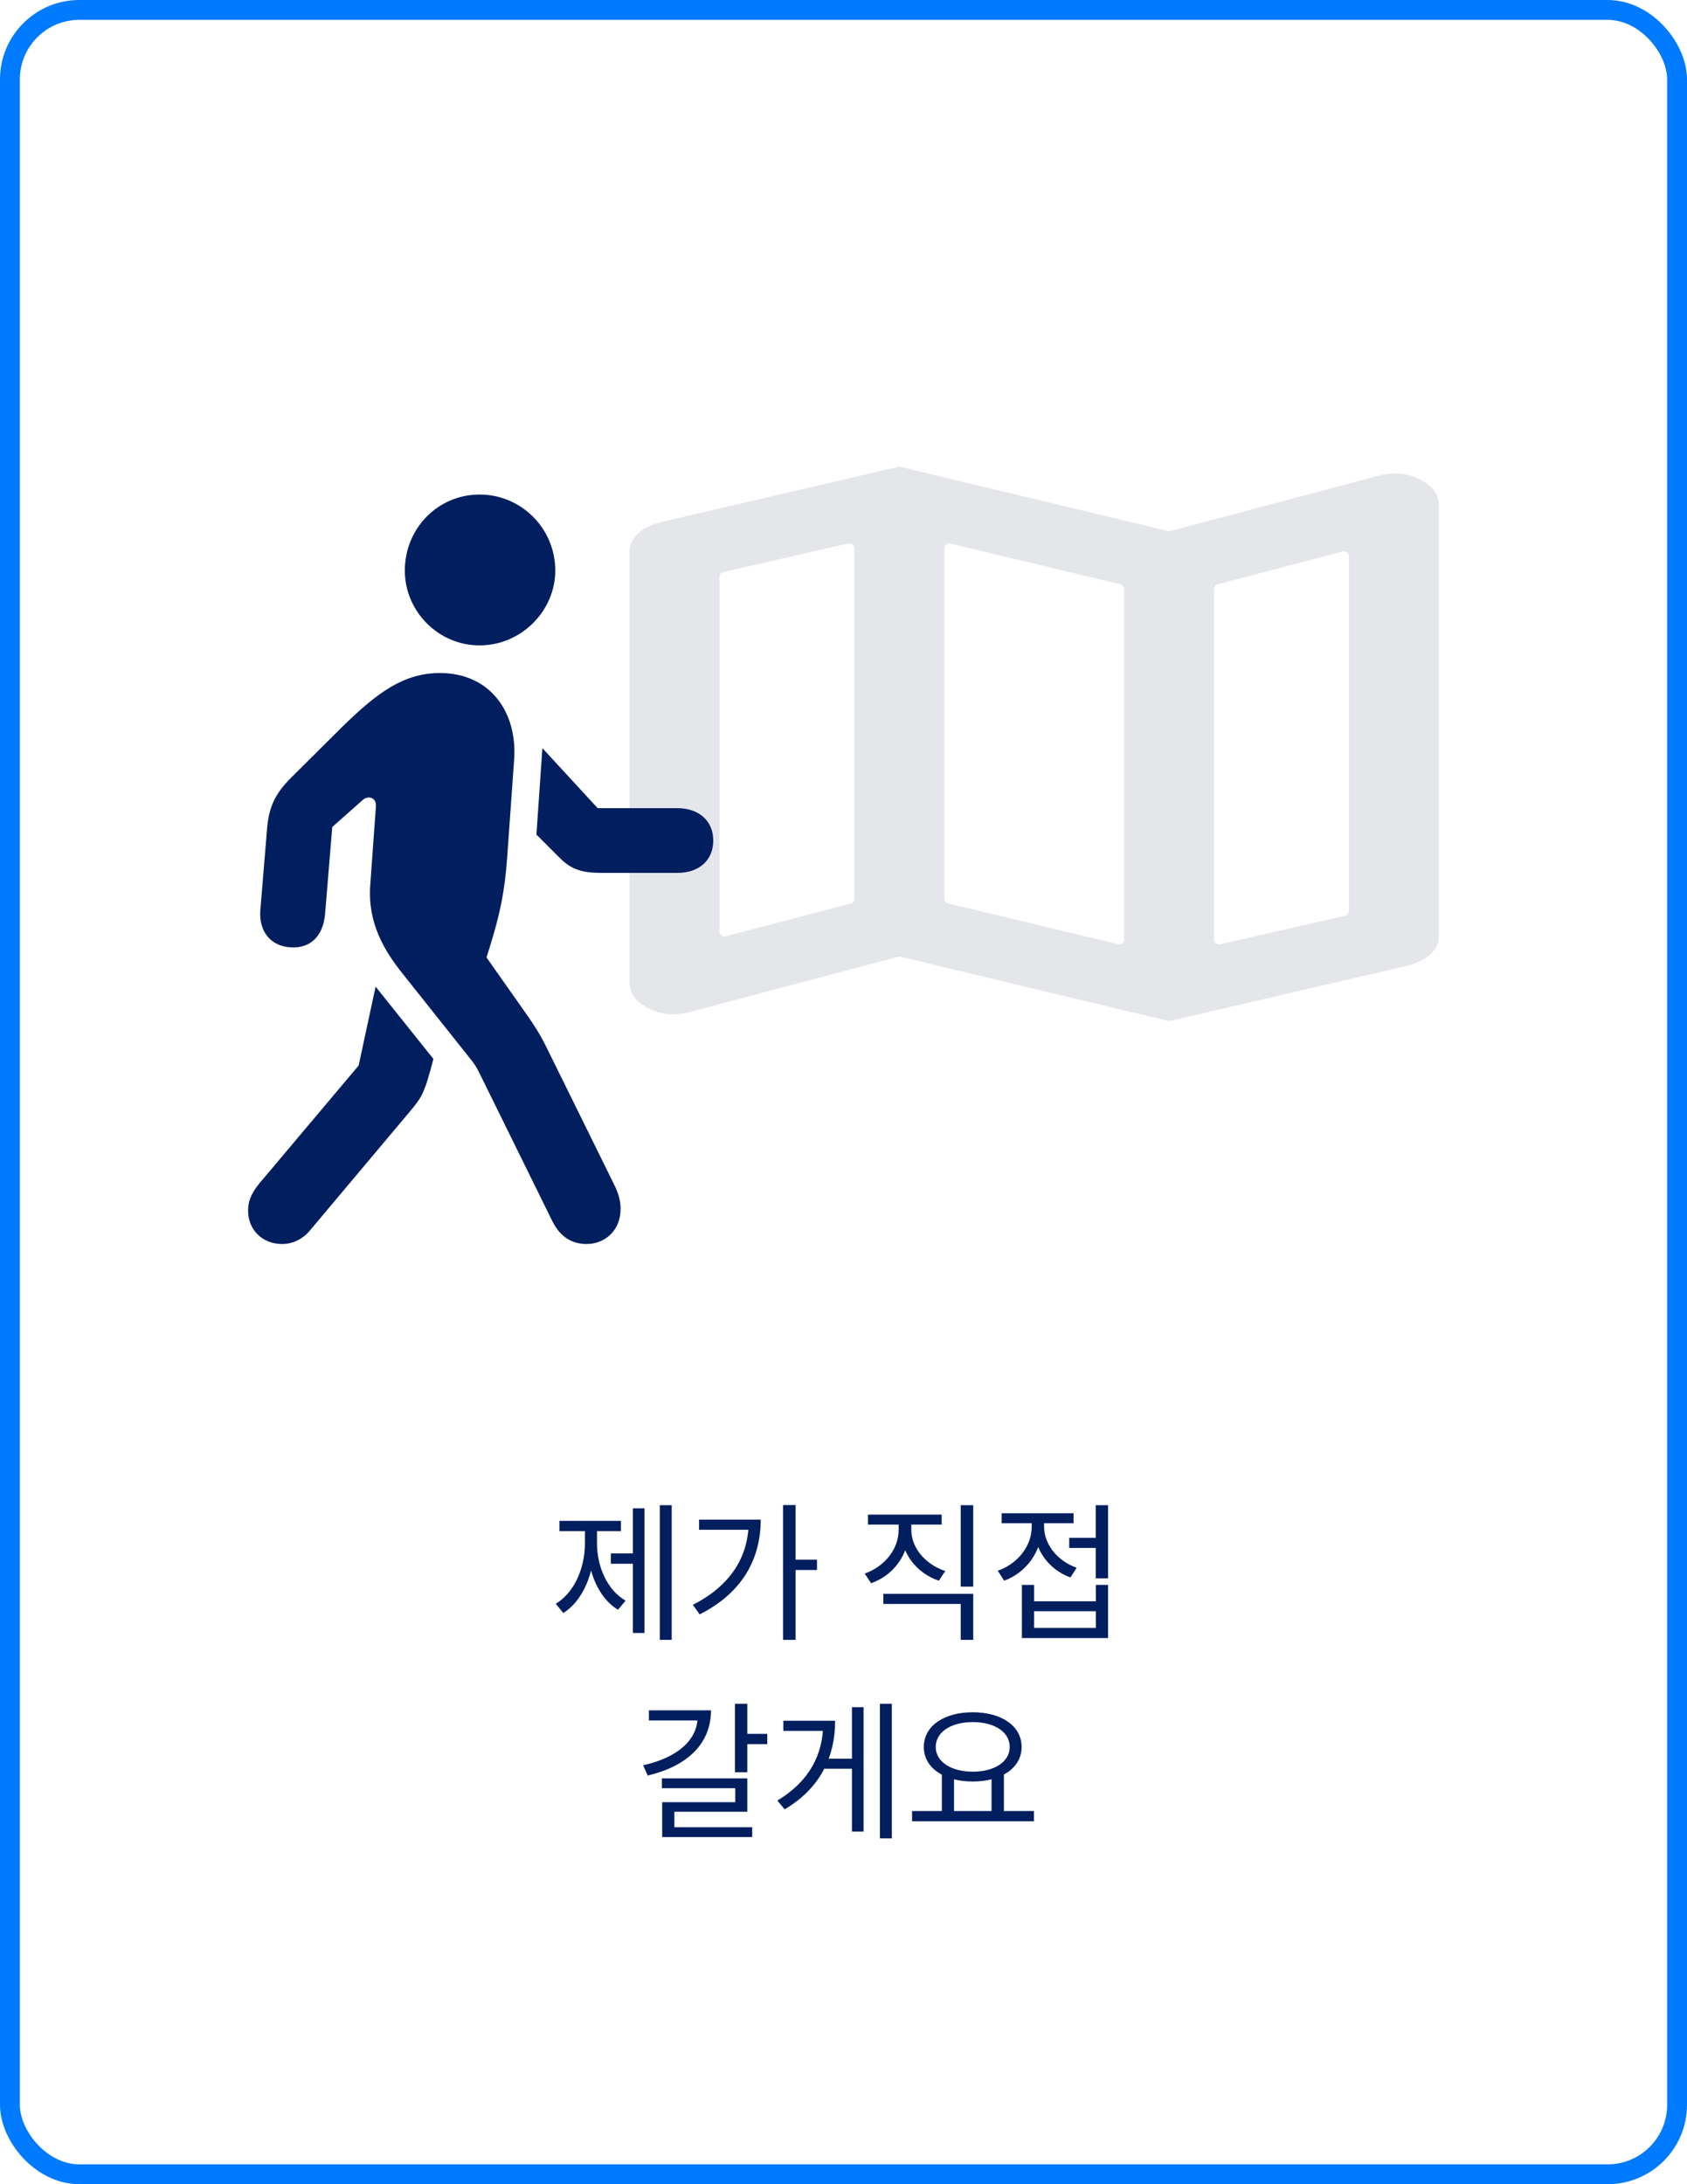 <svg width="170" height="220" viewBox="0 0 170 220" fill="none" xmlns="http://www.w3.org/2000/svg">
<rect x="1" y="1" width="168" height="218" rx="7" stroke="#007AFF" stroke-width="2"/>
<path d="M66.489 151.61V165.17H67.689V151.61H66.489ZM61.554 156.47V157.505H64.149V156.47H61.554ZM63.774 151.925V164.48H64.944V151.925H63.774ZM58.944 153.71V155.435C58.944 157.925 57.894 160.4 56.004 161.54L56.769 162.47C58.764 161.21 59.904 158.405 59.904 155.435V153.71H58.944ZM59.199 153.71V155.435C59.199 158.27 60.294 160.94 62.274 162.14L63.039 161.225C61.179 160.145 60.159 157.79 60.159 155.435V153.71H59.199ZM56.379 153.185V154.22H62.574V153.185H56.379ZM78.908 151.595V165.17H80.168V151.595H78.908ZM79.823 157.1V158.135H82.328V157.1H79.823ZM75.443 153.065V153.26C75.443 156.845 73.568 159.74 69.818 161.645L70.508 162.605C74.888 160.4 76.658 156.92 76.658 153.065H75.443ZM70.448 153.065V154.085H76.088V153.065H70.448ZM90.558 153.005V154.085C90.558 156.005 89.178 157.775 87.138 158.495L87.783 159.47C90.063 158.66 91.593 156.575 91.593 154.085V153.005H90.558ZM90.798 153.005V154.085C90.798 156.455 92.358 158.45 94.608 159.215L95.253 158.24C93.243 157.565 91.833 155.915 91.833 154.085V153.005H90.798ZM96.813 151.61V159.815H98.073V151.61H96.813ZM89.013 160.535V161.555H96.813V165.17H98.073V160.535H89.013ZM87.468 152.555V153.56H94.893V152.555H87.468ZM107.747 154.895V155.915H110.762V154.895H107.747ZM110.417 151.61V158.975H111.662V151.61H110.417ZM102.977 159.635V164.99H111.662V159.635H110.432V161.285H104.207V159.635H102.977ZM104.207 162.29H110.432V163.97H104.207V162.29ZM103.967 152.675V153.785C103.967 155.705 102.572 157.505 100.547 158.21L101.192 159.215C103.457 158.375 104.987 156.245 104.987 153.785V152.675H103.967ZM104.207 152.675V153.77C104.207 156.05 105.662 158.09 107.867 158.885L108.497 157.91C106.532 157.22 105.212 155.525 105.212 153.77V152.675H104.207ZM100.937 152.42V153.425H108.182V152.42H100.937ZM74.062 171.61V178.51H75.307V171.61H74.062ZM74.962 174.64V175.675H77.317V174.64H74.962ZM70.297 172.27V172.93C70.297 175.21 68.332 177.025 64.807 177.805L65.272 178.84C69.202 177.91 71.647 175.675 71.647 172.27H70.297ZM65.392 172.27V173.29H71.032V172.27H65.392ZM66.697 179.125V180.115H74.092V181.525H66.727V184.6H67.957V182.485H75.307V179.125H66.697ZM66.727 184.045V185.035H75.802V184.045H66.727ZM88.671 171.61V185.17H89.871V171.61H88.671ZM82.791 177.145V178.15H86.211V177.145H82.791ZM85.851 171.955V184.48H87.021V171.955H85.851ZM82.956 173.32V173.545C82.956 176.74 81.531 179.44 78.336 181.36L79.071 182.245C82.731 180.07 84.156 176.875 84.156 173.32H82.956ZM78.936 173.32V174.34H83.421V173.32H78.936ZM94.909 178.585V182.65H96.139V178.585H94.909ZM99.919 178.585V182.65H101.164V178.585H99.919ZM91.909 182.41V183.445H104.194V182.41H91.909ZM98.029 172.465C95.149 172.465 93.094 173.83 93.094 175.96C93.094 178.075 95.149 179.44 98.029 179.44C100.894 179.44 102.949 178.075 102.949 175.96C102.949 173.83 100.894 172.465 98.029 172.465ZM98.029 173.455C100.204 173.455 101.749 174.445 101.749 175.96C101.749 177.46 100.204 178.45 98.029 178.45C95.854 178.45 94.294 177.46 94.294 175.96C94.294 174.445 95.854 173.455 98.029 173.455Z" fill="#011E5F"/>
<path d="M117.927 102.826C117.852 102.843 117.773 102.843 117.698 102.825L90.748 96.366C90.667 96.347 90.583 96.347 90.503 96.369L69.555 101.922C68.044 102.335 66.647 102.219 65.363 101.571C64.079 100.926 63.438 100.06 63.438 98.974V55.533C63.438 54.861 63.721 54.266 64.289 53.749C64.854 53.232 65.628 52.844 66.609 52.585L90.51 47.027C90.586 47.009 90.664 47.009 90.74 47.028L117.69 53.487C117.77 53.506 117.854 53.505 117.934 53.484L138.883 47.931C140.393 47.517 141.79 47.633 143.074 48.278C144.358 48.926 145 49.793 145 50.879V94.32C145 94.992 144.716 95.587 144.148 96.104C143.583 96.621 142.81 97.009 141.828 97.267L117.927 102.826ZM112.665 95.103C112.979 95.178 113.281 94.94 113.281 94.616V59.341C113.281 59.109 113.123 58.908 112.898 58.854L95.773 54.75C95.458 54.675 95.156 54.913 95.156 55.236V90.512C95.156 90.743 95.315 90.944 95.54 90.998L112.665 95.103ZM122.344 94.623C122.344 94.945 122.642 95.182 122.955 95.111L135.549 92.236C135.776 92.184 135.937 91.982 135.937 91.749V56.026C135.937 55.698 135.628 55.459 135.311 55.542L122.717 58.848C122.497 58.906 122.344 59.105 122.344 59.332V94.623ZM72.5 93.826C72.5 94.154 72.81 94.393 73.127 94.31L85.721 91.004C85.941 90.947 86.094 90.748 86.094 90.521V55.229C86.094 54.908 85.796 54.67 85.483 54.742L72.889 57.616C72.661 57.668 72.5 57.87 72.5 58.104V93.826Z" fill="#E5E6EA"/>
<path d="M48.327 65.005C52.536 65.005 55.955 61.523 55.955 57.472C55.955 53.231 52.536 49.812 48.327 49.812C44.117 49.812 40.794 53.231 40.794 57.472C40.794 61.523 44.117 65.005 48.327 65.005ZM59.12 125.3C60.924 125.3 62.538 123.971 62.538 121.755C62.538 120.932 62.316 120.172 61.873 119.286L55.1 105.55C54.499 104.315 53.802 103.208 53.169 102.321L49.023 96.434L49.276 95.643C50.416 92.003 50.859 89.788 51.112 86.306L51.808 76.526C52.157 71.715 49.371 67.79 44.339 67.79C40.667 67.79 38.008 69.784 34.59 73.108L29.399 78.267C27.627 80.007 27.057 81.432 26.899 83.647L26.234 91.687C26.076 93.871 27.311 95.295 29.273 95.421C31.14 95.548 32.533 94.44 32.755 92.098L33.482 83.299L36.553 80.577C37.122 80.071 37.945 80.356 37.882 81.21L37.312 89.123C37.027 92.953 38.705 95.738 40.604 98.112L47.377 106.626C48.042 107.449 48.137 107.765 48.453 108.367L55.67 123.021C56.524 124.73 57.79 125.3 59.12 125.3ZM60.607 87.92H68.267C70.482 87.92 71.875 86.623 71.875 84.66C71.875 82.698 70.451 81.4 68.235 81.4H60.227L54.657 75.355L54.056 84.059L56.429 86.433C57.569 87.572 58.645 87.92 60.607 87.92ZM28.418 125.3C29.526 125.3 30.507 124.794 31.204 123.971L41.395 111.848C42.44 110.582 42.566 110.266 43.009 109.031C43.263 108.208 43.484 107.417 43.674 106.658L37.85 99.378L36.141 107.322L26.488 118.78C25.601 119.793 25 120.679 25 121.945C25 123.907 26.488 125.3 28.418 125.3Z" fill="#011E5F"/>
</svg>
